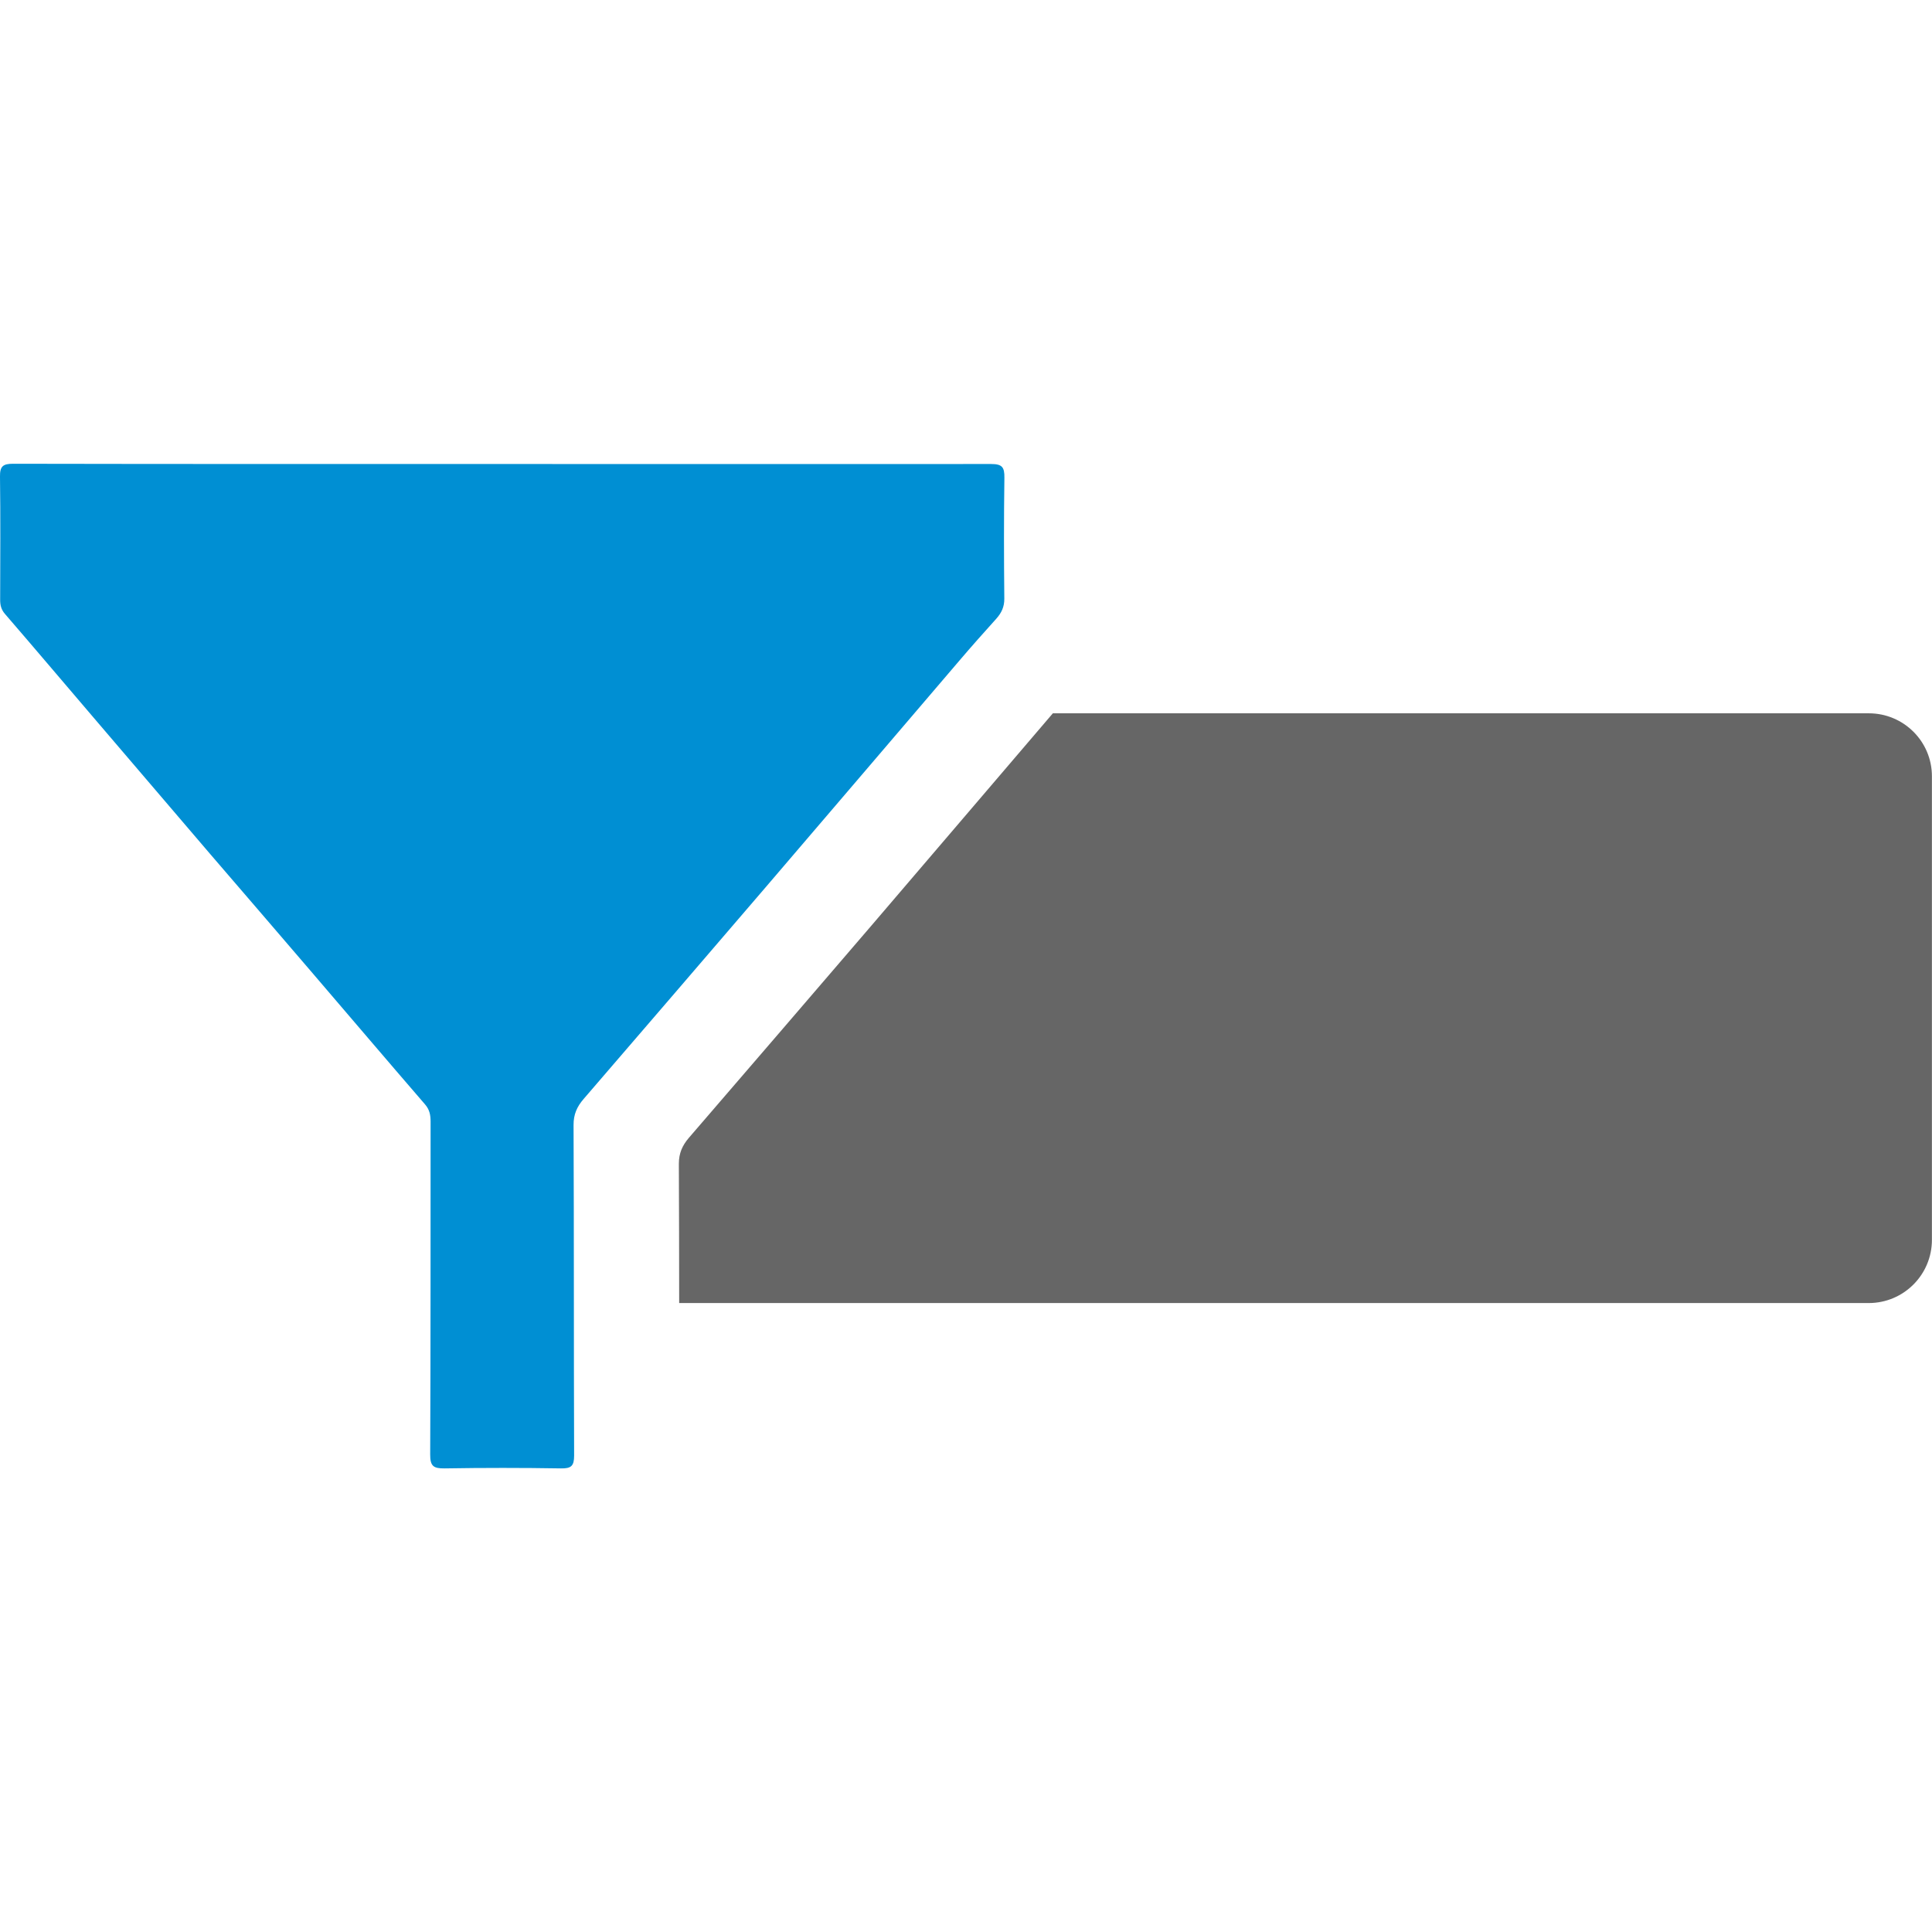 <?xml version="1.0" encoding="utf-8"?>
<!-- Generator: Adobe Illustrator 16.0.0, SVG Export Plug-In . SVG Version: 6.00 Build 0)  -->
<!DOCTYPE svg PUBLIC "-//W3C//DTD SVG 1.1//EN" "http://www.w3.org/Graphics/SVG/1.1/DTD/svg11.dtd">
<svg version="1.1" id="Layer_1" xmlns="http://www.w3.org/2000/svg" xmlns:xlink="http://www.w3.org/1999/xlink" x="0px" y="0px"
	 width="24px" height="24px" viewBox="0 0 24 24" enable-background="new 0 0 24 24" xml:space="preserve">
<g>
	<path fill-rule="evenodd" clip-rule="evenodd" fill="#666666" d="M23.215,8.861H13.079c-0.753,0.88-1.505,1.763-2.259,2.643
		c-0.753,0.878-1.508,1.755-2.263,2.631c-0.08,0.094-0.124,0.189-0.124,0.323c0.003,0.576,0.003,1.152,0.004,1.729h14.777
		c0.434,0,0.785-0.352,0.785-0.785V9.645C24,9.211,23.648,8.861,23.215,8.861z"/>
	<g>
		<path fill-rule="evenodd" clip-rule="evenodd" fill="#008FD3" d="M6.23,5.764c-2.022,0-4.045,0.001-6.067-0.003
			c-0.125,0-0.165,0.03-0.163,0.16c0.007,0.51,0.003,1.021,0.002,1.531c0,0.068,0.014,0.122,0.061,0.176
			c0.369,0.427,0.733,0.858,1.1,1.287c0.481,0.563,0.961,1.125,1.442,1.687c0.416,0.484,0.833,0.967,1.248,1.452
			c0.476,0.555,0.949,1.112,1.427,1.665c0.058,0.067,0.069,0.134,0.069,0.216c-0.001,1.377,0.001,2.755-0.005,4.133
			c-0.001,0.147,0.043,0.174,0.178,0.173c0.482-0.008,0.965-0.008,1.447,0c0.125,0.002,0.163-0.029,0.163-0.159
			c-0.005-1.369-0.001-2.737-0.007-4.106c-0.001-0.133,0.043-0.229,0.124-0.323c0.754-0.876,1.509-1.752,2.262-2.631
			c0.804-0.938,1.605-1.878,2.408-2.817c0.15-0.176,0.304-0.349,0.459-0.521c0.063-0.071,0.099-0.146,0.098-0.248
			c-0.005-0.5-0.006-1.002,0.001-1.502c0.002-0.132-0.029-0.17-0.166-0.17C10.284,5.766,8.257,5.764,6.23,5.764z"/>
	</g>
</g>
</svg>
